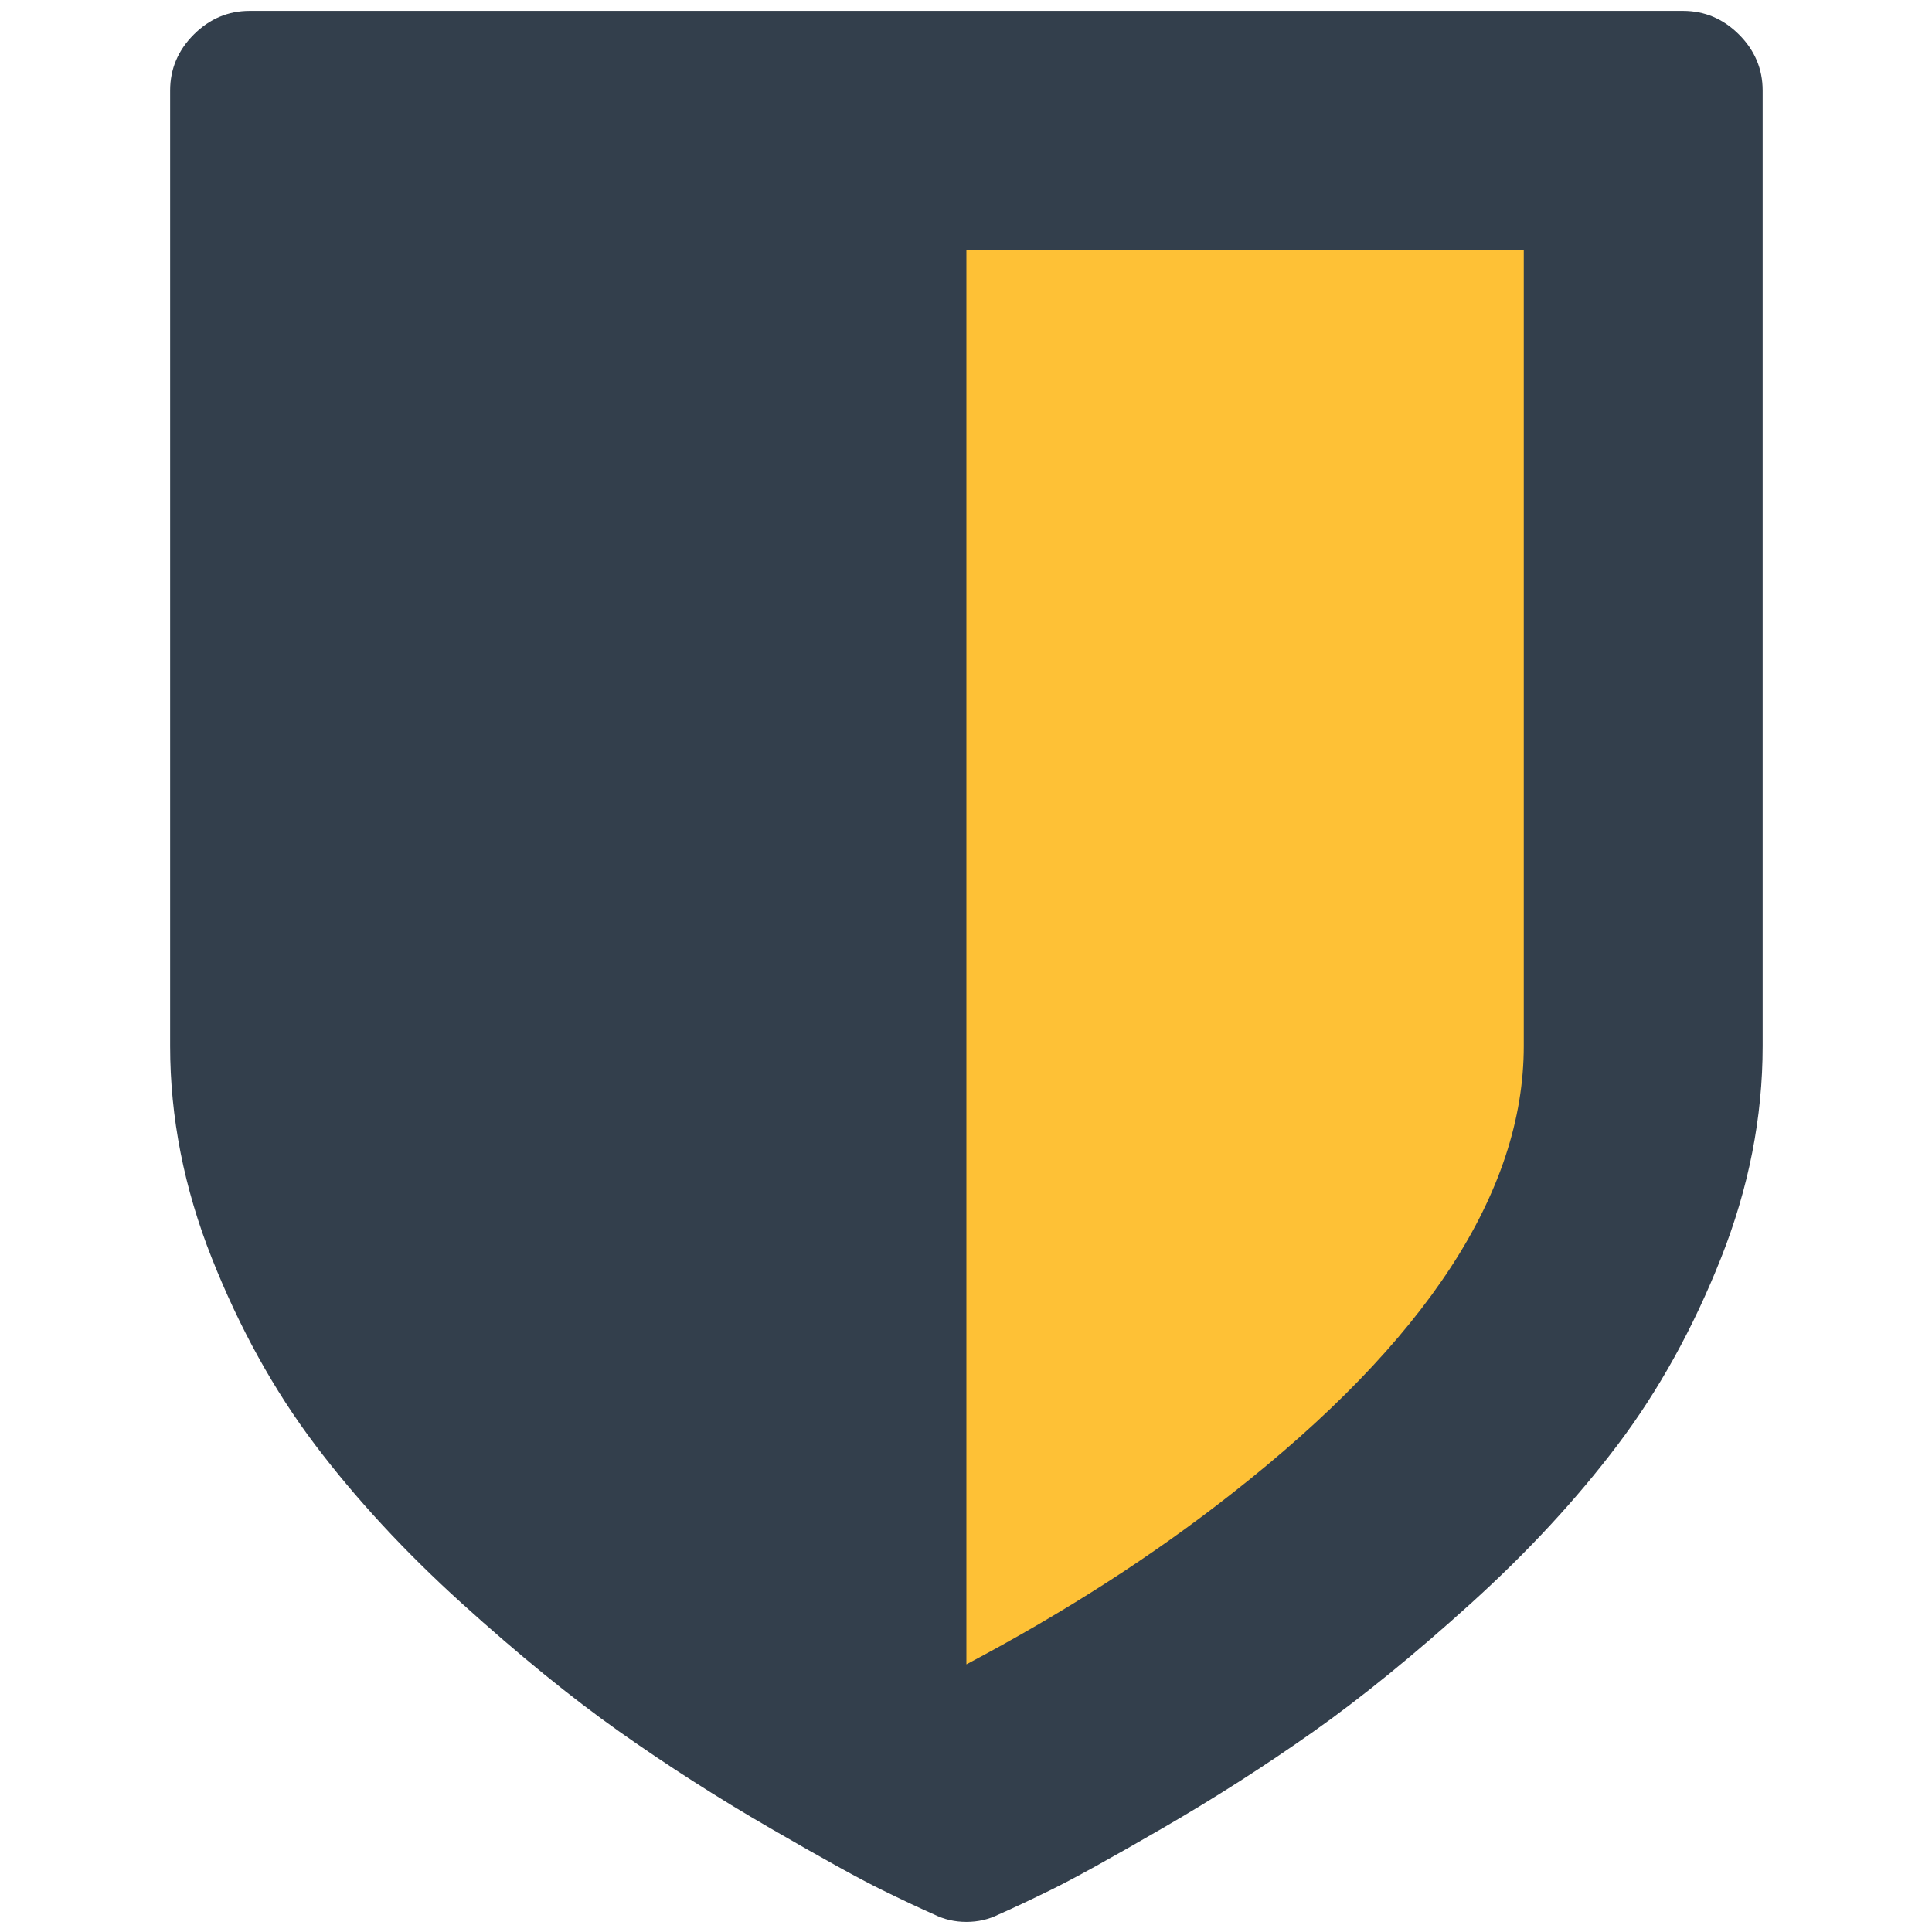 <?xml version="1.0" encoding="UTF-8" standalone="no"?>
<!DOCTYPE svg PUBLIC "-//W3C//DTD SVG 1.1//EN" "http://www.w3.org/Graphics/SVG/1.1/DTD/svg11.dtd">
<svg width="100%" height="100%" viewBox="0 0 1792 1792" version="1.1" xmlns="http://www.w3.org/2000/svg" xmlns:xlink="http://www.w3.org/1999/xlink" xml:space="preserve" style="fill-rule:evenodd;clip-rule:evenodd;stroke-linecap:round;stroke-linejoin:round;stroke-miterlimit:1.5;">
    <path d="M832.876,151.027L1488.67,162.869L1488.67,1202.16L841.001,1637.74L832.876,151.027Z" style="fill:rgb(254,193,54);stroke:black;stroke-width:0.75px;"/>
    <g transform="matrix(1.154,0,0,1.154,-137.621,-137.621)">
        <path d="M1344,960L1344,320L896,320L896,1457C975.333,1415 1046.33,1369.33 1109,1320C1265.67,1197.33 1344,1077.33 1344,960ZM1536,192L1536,960C1536,1017.33 1524.83,1074.17 1502.5,1130.5C1480.17,1186.83 1452.5,1236.83 1419.5,1280.5C1386.5,1324.17 1347.17,1366.67 1301.5,1408C1255.83,1449.33 1213.67,1483.67 1175,1511C1136.33,1538.33 1096,1564.17 1054,1588.5C1012,1612.83 982.167,1629.33 964.5,1638C946.833,1646.67 932.667,1653.33 922,1658C914,1662 905.333,1664 896,1664C886.667,1664 878,1662 870,1658C859.333,1653.33 845.167,1646.67 827.5,1638C809.833,1629.33 780,1612.83 738,1588.5C696,1564.17 655.667,1538.33 617,1511C578.333,1483.67 536.167,1449.33 490.5,1408C444.833,1366.67 405.5,1324.17 372.5,1280.5C339.5,1236.83 311.833,1186.83 289.5,1130.5C267.167,1074.17 256,1017.33 256,960L256,192C256,174.667 262.333,159.667 275,147C287.667,134.333 302.667,128 320,128L1472,128C1489.33,128 1504.33,134.333 1517,147C1529.67,159.667 1536,174.667 1536,192Z" style="fill:rgb(51,63,76);fill-rule:nonzero;"/>
    </g>
</svg>
